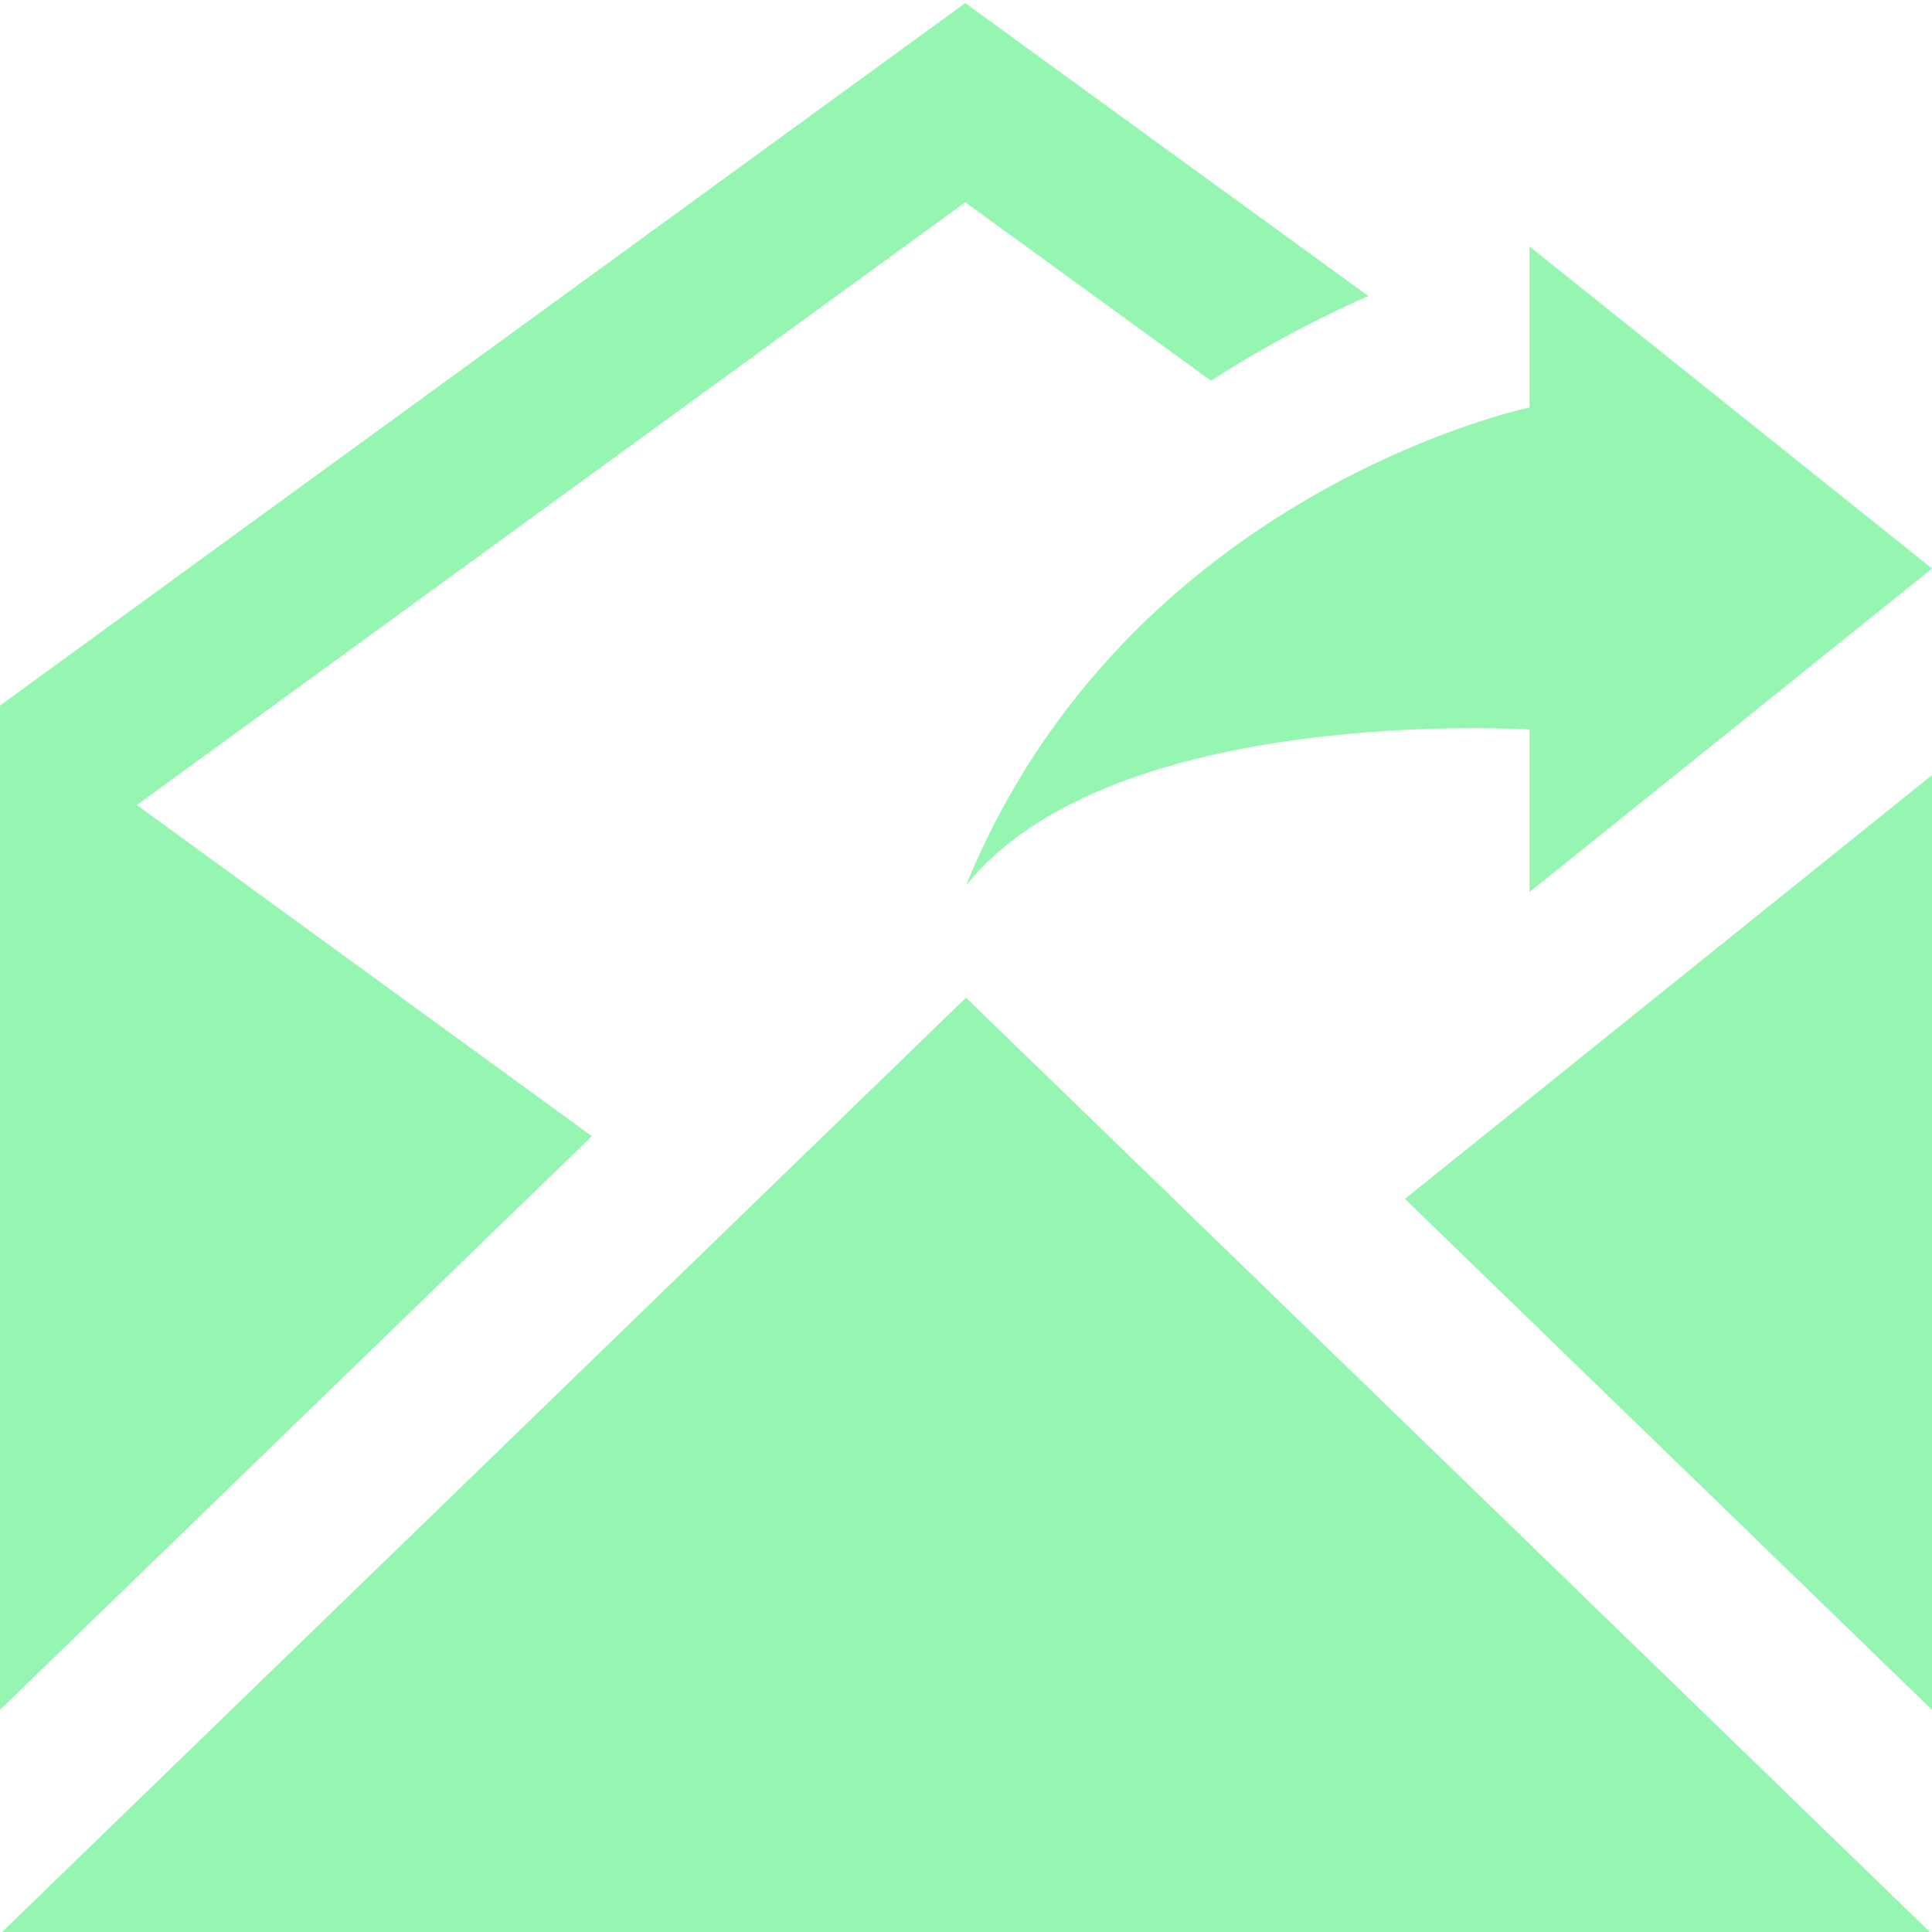 <svg width="15" height="15" viewBox="0 0 15 15" fill="none" xmlns="http://www.w3.org/2000/svg">
<g clip-path="url(#clip0_939_758)">
<path d="M11.875 5.664C11.875 5.664 8.633 5.456 7.5 6.875C8.75 3.815 11.875 3.164 11.875 3.164V1.914L15 4.414L11.875 6.926V5.664ZM0.016 15H14.983L7.5 7.746L0.016 15ZM1.062 6.25L7.494 1.57L9.402 2.956C9.847 2.669 10.271 2.453 10.623 2.298L7.494 0.024L0 5.478V13.275L4.595 8.821L1.062 6.25ZM10.908 9.308L15 13.275V6.018L10.908 9.308Z" fill="#94F6B0"/>
</g>
<defs>
<clipPath id="clip0_939_758">
<rect width="15" height="15" fill="#94F6B0"/>
</clipPath>
</defs>
</svg>
